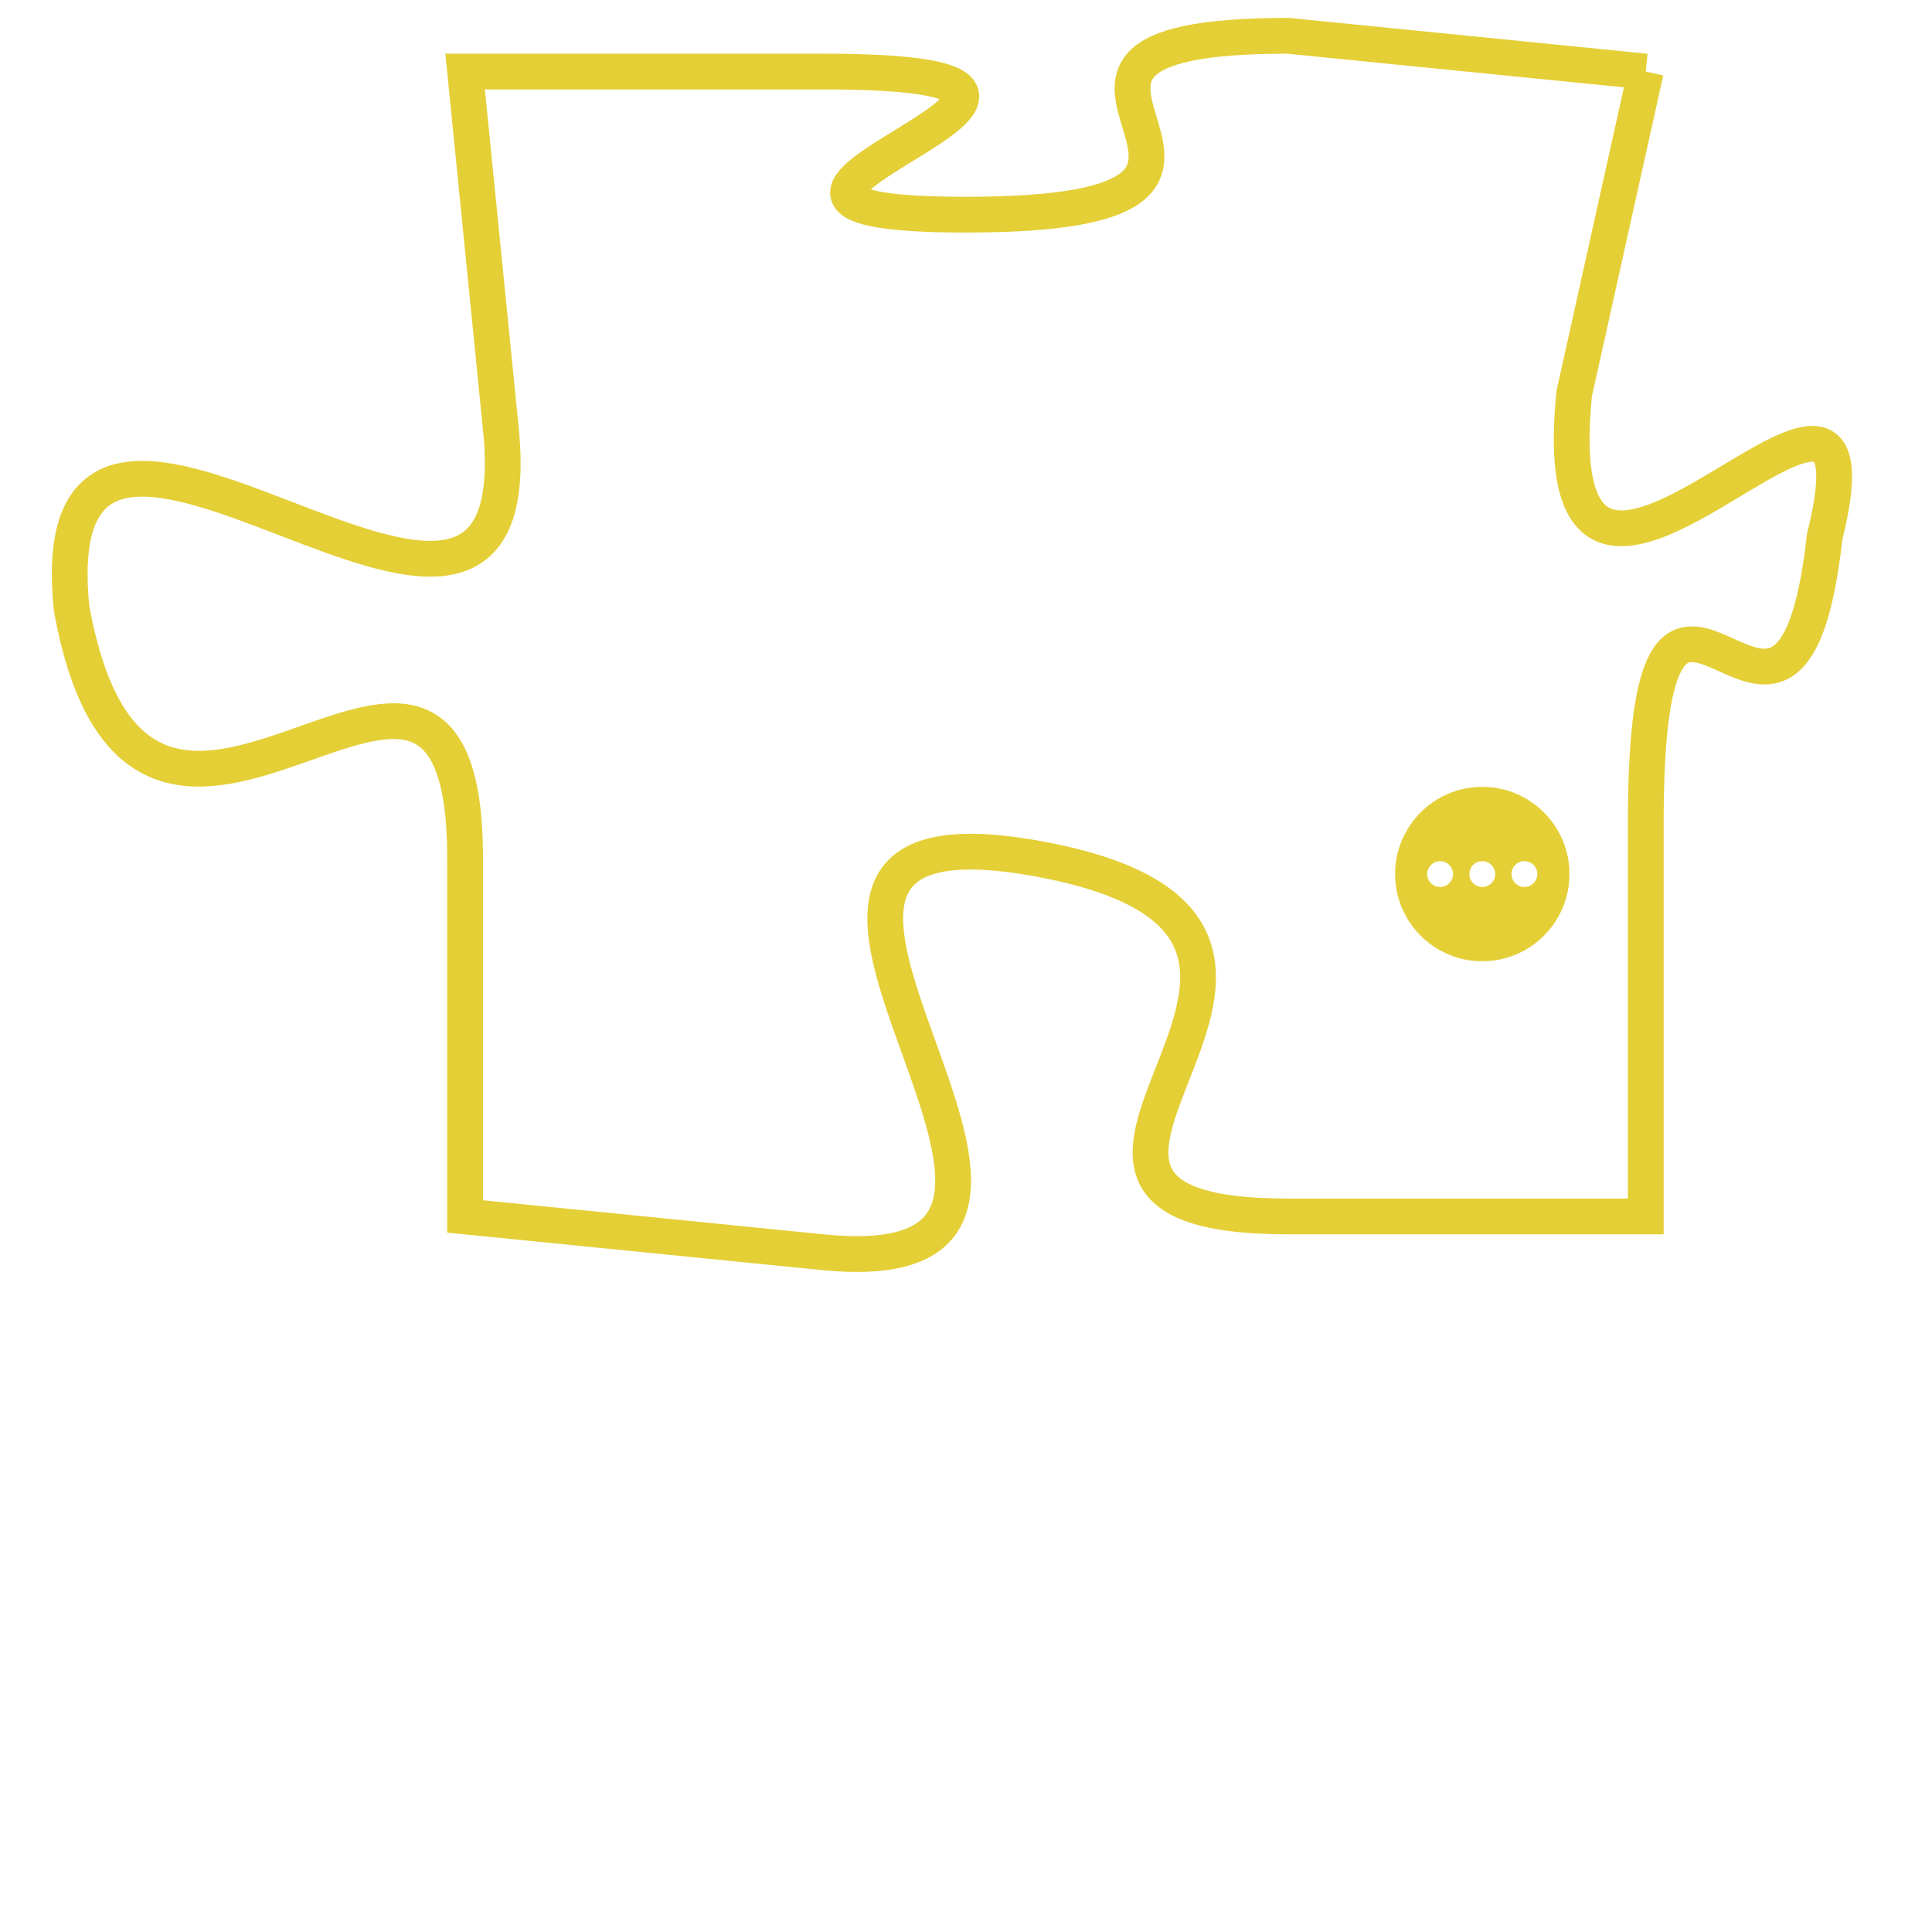 <svg version="1.1" xmlns="http://www.w3.org/2000/svg" xmlns:xlink="http://www.w3.org/1999/xlink" fill="transparent" x="0" y="0" width="350" height="350" preserveAspectRatio="xMinYMin slice"><style type="text/css">.links{fill:transparent;stroke: #E4CF37;}.links:hover{fill:#63D272; opacity:0.4;}</style><defs><g id="allt"><path id="t4825" d="M528,1184 L518,1183 C508,1183 520,1188 509,1188 C499,1188 516,1184 505,1184 L495,1184 495,1184 L496,1194 C497,1204 483,1189 484,1199 C486,1210 495,1196 495,1206 L495,1216 495,1216 L505,1217 C515,1218 500,1204 511,1206 C522,1208 508,1216 518,1216 L528,1216 528,1216 L528,1205 C528,1194 532,1206 533,1197 C535,1189 525,1203 526,1193 L528,1184"/></g><clipPath id="c" clipRule="evenodd" fill="transparent"><use href="#t4825"/></clipPath></defs><svg viewBox="482 1182 54 37" preserveAspectRatio="xMinYMin meet"><svg width="4380" height="2430"><g><image crossorigin="anonymous" x="0" y="0" href="https://nftpuzzle.license-token.com/assets/completepuzzle.svg" width="100%" height="100%" /><g class="links"><use href="#t4825"/></g></g></svg><svg x="521" y="1204" height="9%" width="9%" viewBox="0 0 330 330"><g><a xlink:href="https://nftpuzzle.license-token.com/" class="links"><title>See the most innovative NFT based token software licensing project</title><path fill="#E4CF37" id="more" d="M165,0C74.019,0,0,74.019,0,165s74.019,165,165,165s165-74.019,165-165S255.981,0,165,0z M85,190 c-13.785,0-25-11.215-25-25s11.215-25,25-25s25,11.215,25,25S98.785,190,85,190z M165,190c-13.785,0-25-11.215-25-25 s11.215-25,25-25s25,11.215,25,25S178.785,190,165,190z M245,190c-13.785,0-25-11.215-25-25s11.215-25,25-25 c13.785,0,25,11.215,25,25S258.785,190,245,190z"></path></a></g></svg></svg></svg>